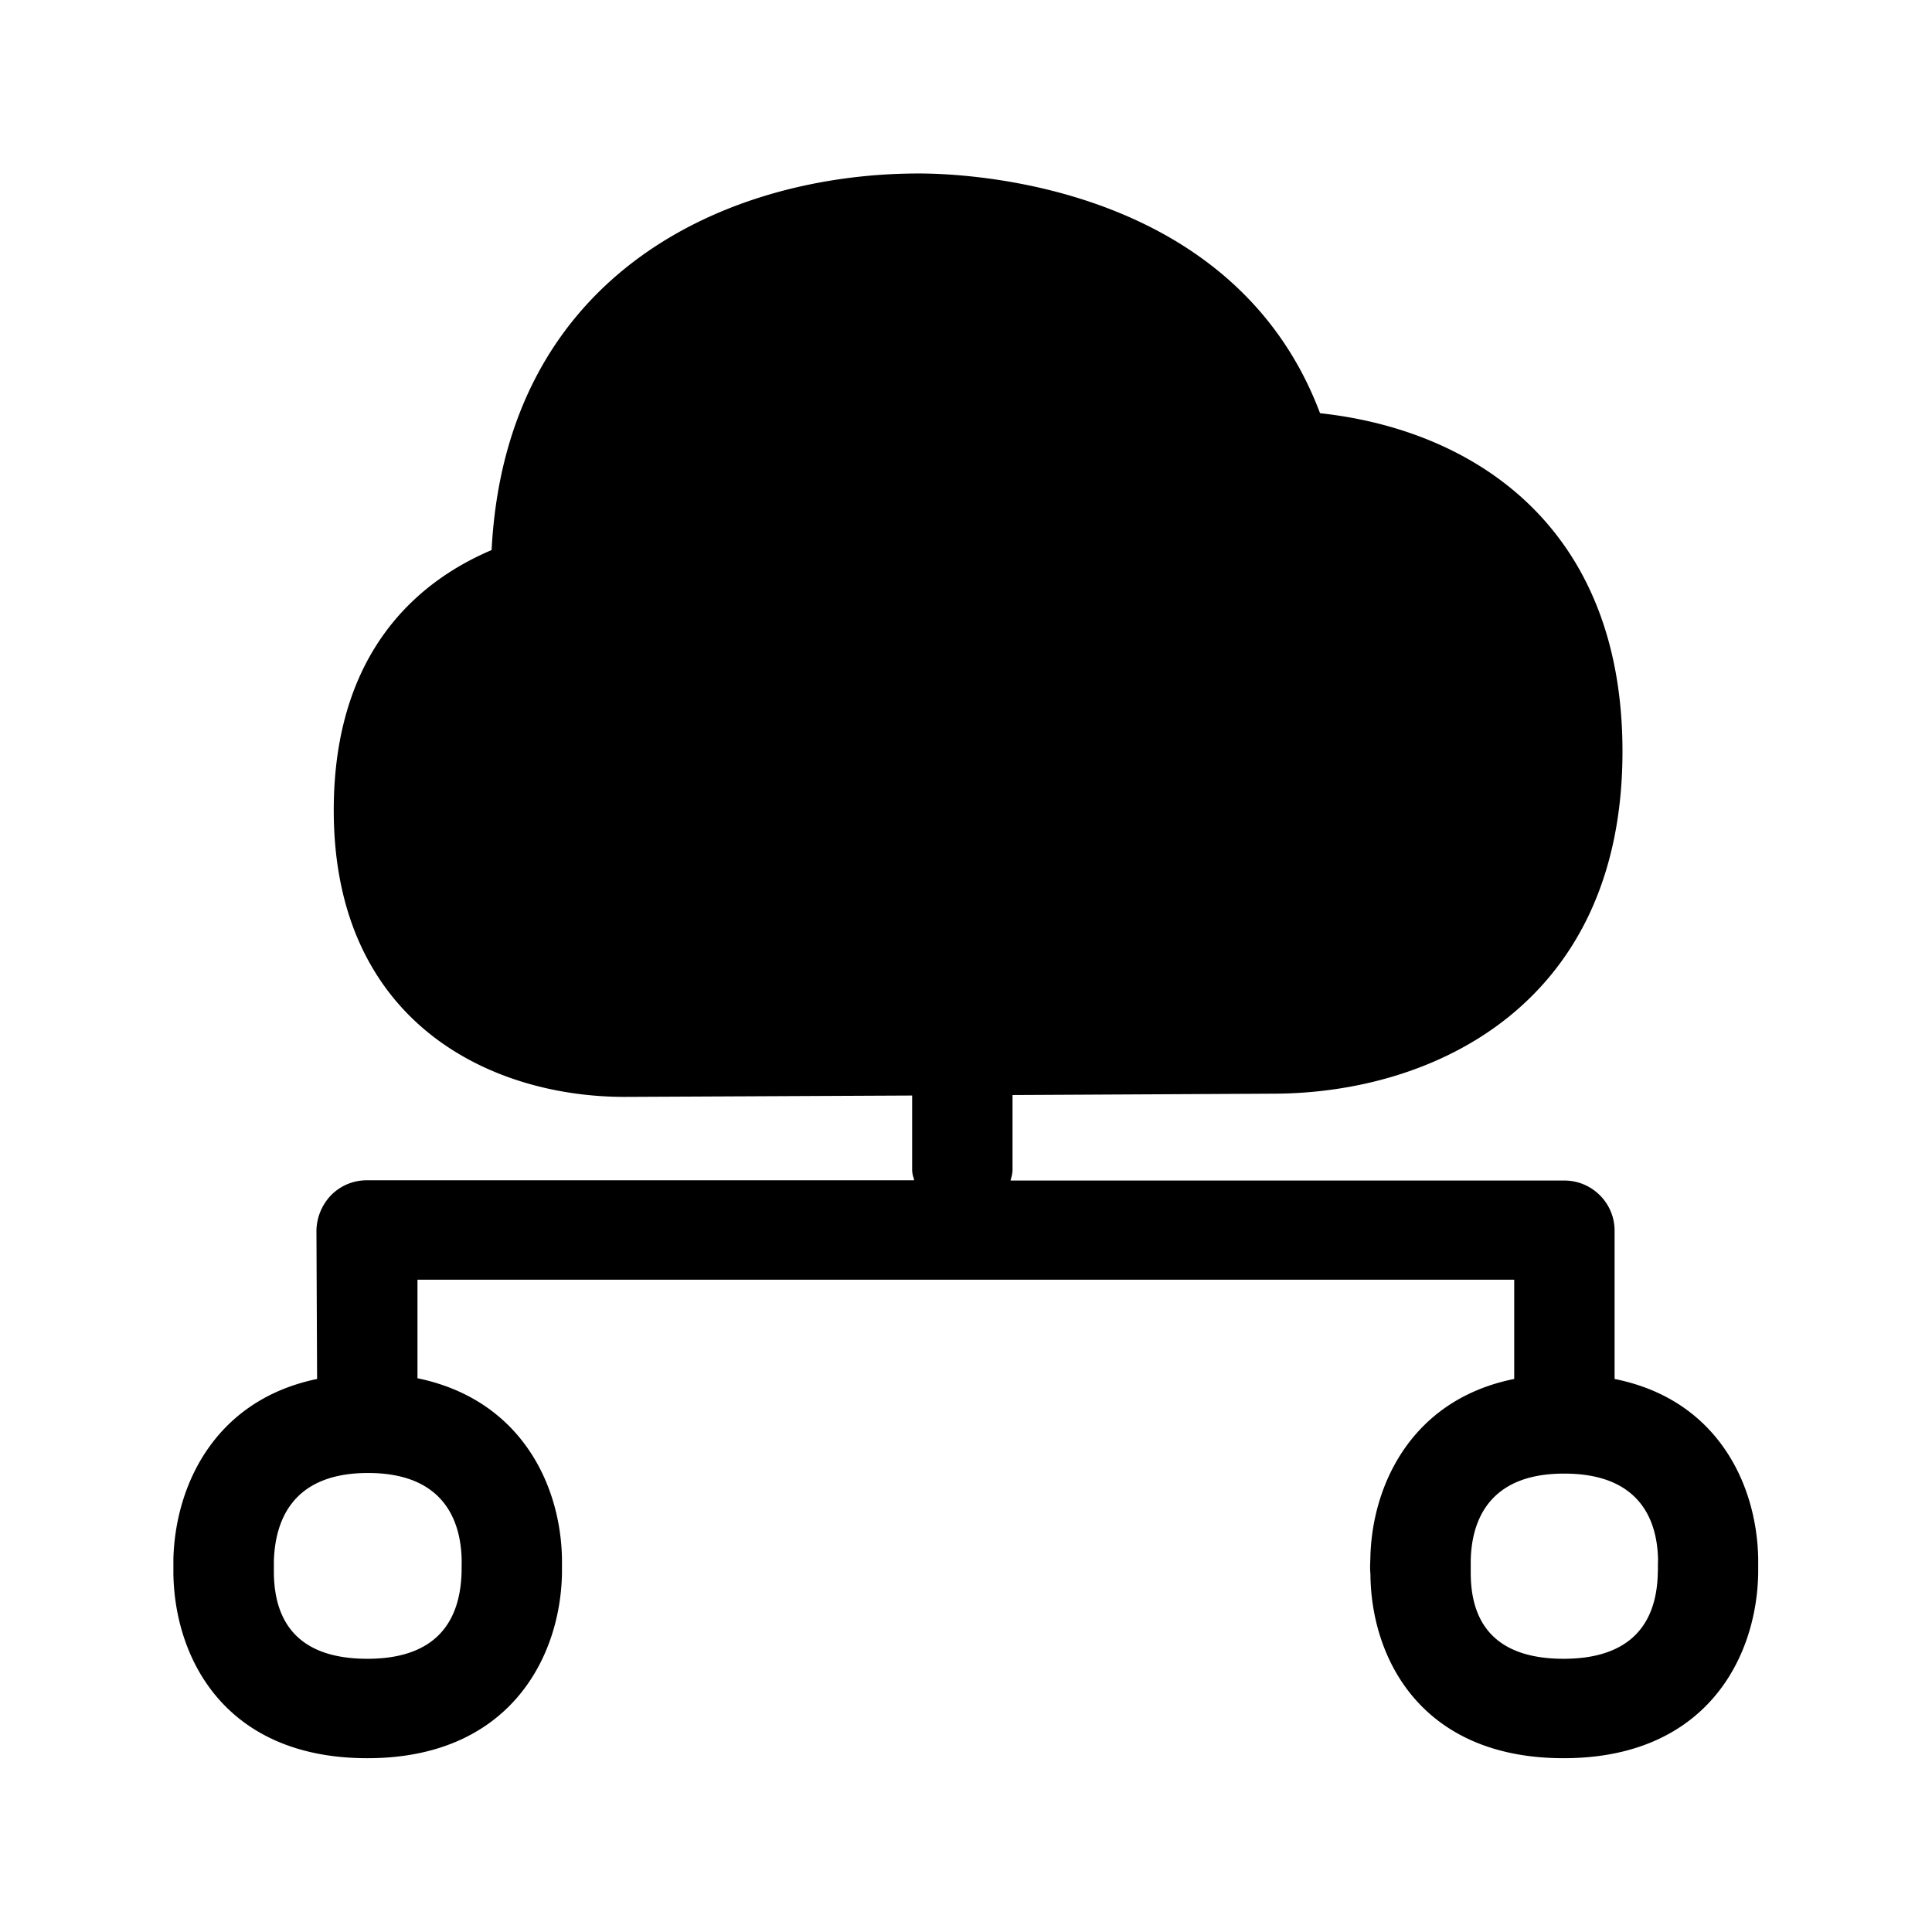 <svg xmlns="http://www.w3.org/2000/svg" width="24" height="24" fill="none"><path fill="#000" d="M20.057 15.281v1.849c1.277.255 1.767 1.308 1.784 2.23v.181c-.017 1.06-.655 2.3-2.417 2.3s-2.392-1.232-2.4-2.286a1 1 0 0 1-.003-.137l.002-.058c.017-.914.515-1.975 1.787-2.23v-1.233H5.186v1.224c1.28.264 1.778 1.317 1.795 2.239v.181c-.017 1.06-.664 2.3-2.417 2.3-1.762 0-2.392-1.232-2.41-2.286v-.195c.026-.914.516-1.967 1.785-2.23l-.008-1.84a.65.65 0 0 1 .185-.446.62.62 0 0 1 .44-.182h6.8q-.003-.02-.01-.04a.3.3 0 0 1-.015-.092v-.921l-3.571.017c-1.67 0-3.614-.928-3.614-3.56 0-2 1.082-2.86 1.961-3.233.177-3.446 2.933-4.678 5.308-4.678.667 0 3.922.157 4.983 2.978 1.888.204 3.757 1.389 3.757 4.201 0 3.143-2.345 4.252-4.345 4.252l-3.232.017v.93c0 .04-.01.077-.02.113l-.005.019h6.88c.34 0 .62.274.624.616m-14.322 4.1c-.009-.492-.224-1.083-1.163-1.083-.947 0-1.154.6-1.17 1.092v.149c.008.706.397 1.067 1.162 1.067.762 0 1.154-.37 1.17-1.084zm14.86.14s0-.14.002-.14c-.008-.484-.215-1.058-1.123-1.075h-.081c-.908.014-1.115.6-1.123 1.084v.149c0 .706.389 1.067 1.154 1.067s1.162-.37 1.17-1.084"/></svg>